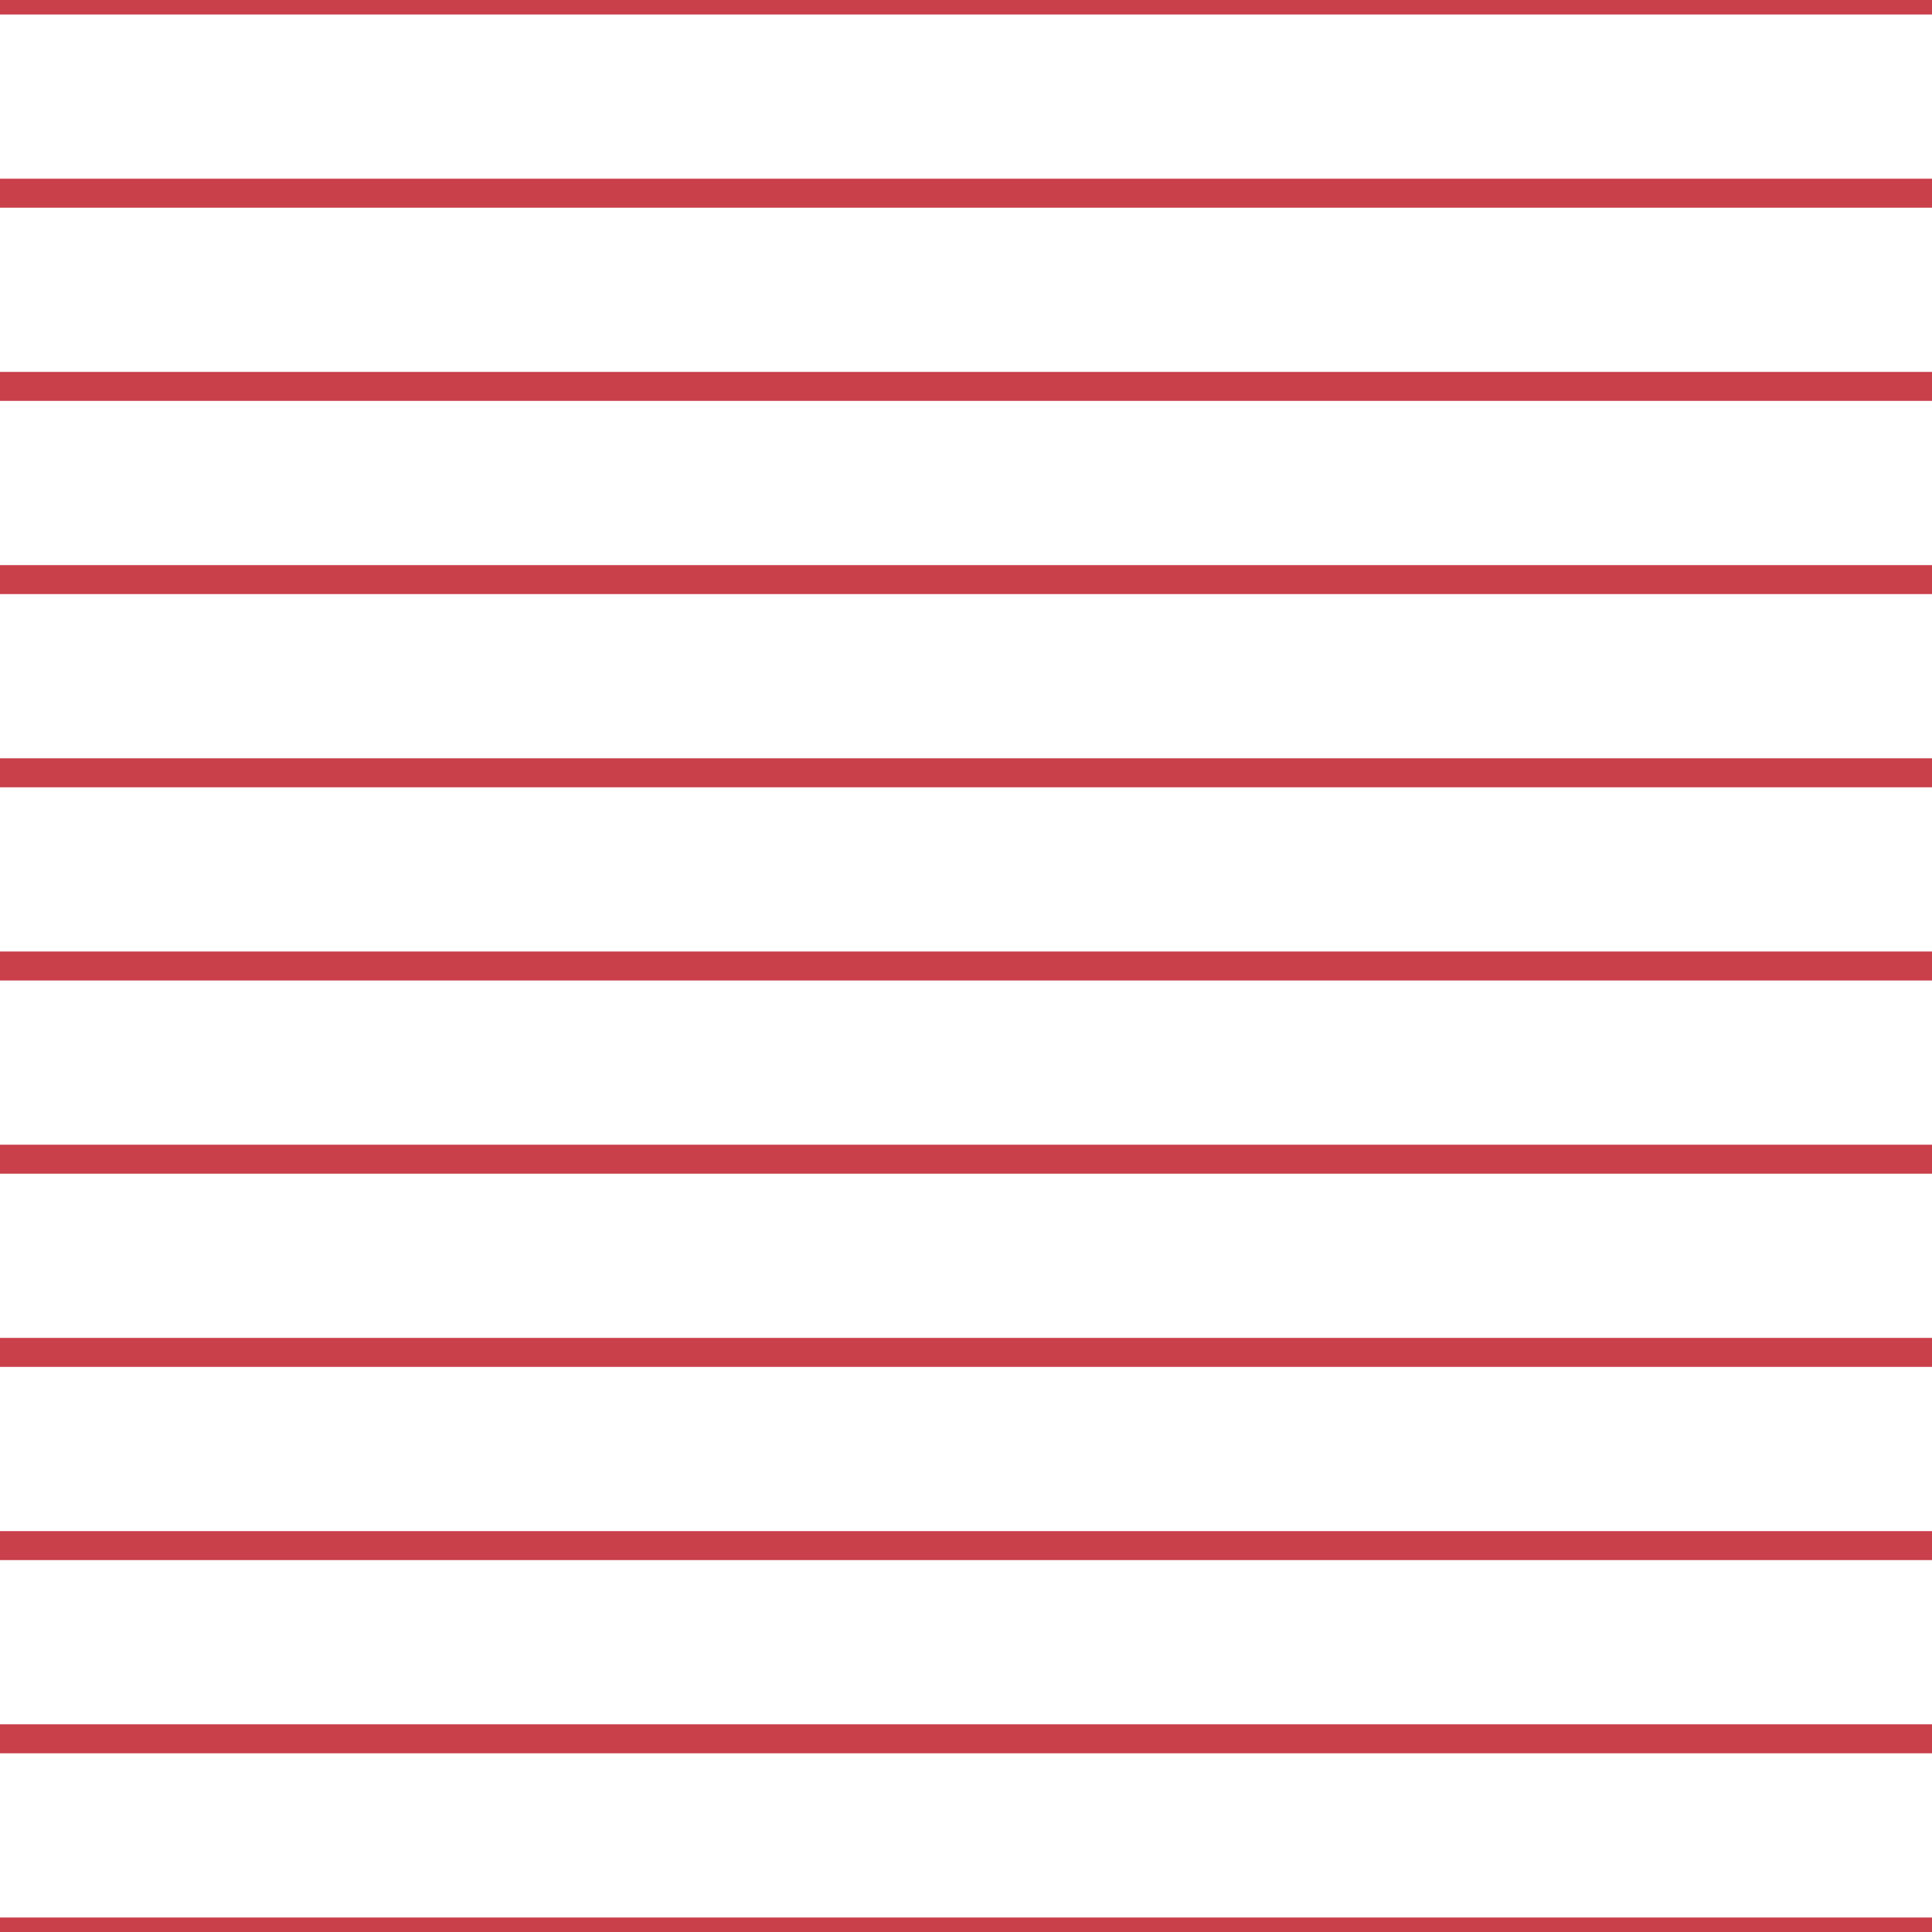 <?xml version='1.0' encoding='UTF-8'?>
<svg xmlns='http://www.w3.org/2000/svg' xmlns:xlink='http://www.w3.org/1999/xlink' style='isolation:isolate' viewBox='0 0 200 200' width='200' height='200'>
<line x1='0' y1='0' x2='200' y2='0' stroke-width='3' stroke='#C93F4A' />
<line x1='0' y1='20' x2='200' y2='20' stroke-width='3' stroke='#C93F4A' />
<line x1='0' y1='40' x2='200' y2='40' stroke-width='3' stroke='#C93F4A' />
<line x1='0' y1='60' x2='200' y2='60' stroke-width='3' stroke='#C93F4A' />
<line x1='0' y1='80' x2='200' y2='80' stroke-width='3' stroke='#C93F4A' />
<line x1='0' y1='100' x2='200' y2='100' stroke-width='3' stroke='#C93F4A' />
<line x1='0' y1='120' x2='200' y2='120' stroke-width='3' stroke='#C93F4A' />
<line x1='0' y1='140' x2='200' y2='140' stroke-width='3' stroke='#C93F4A' />
<line x1='0' y1='160' x2='200' y2='160' stroke-width='3' stroke='#C93F4A' />
<line x1='0' y1='180' x2='200' y2='180' stroke-width='3' stroke='#C93F4A' />
<line x1='0' y1='200' x2='200' y2='200' stroke-width='3' stroke='#C93F4A' />
</svg>
